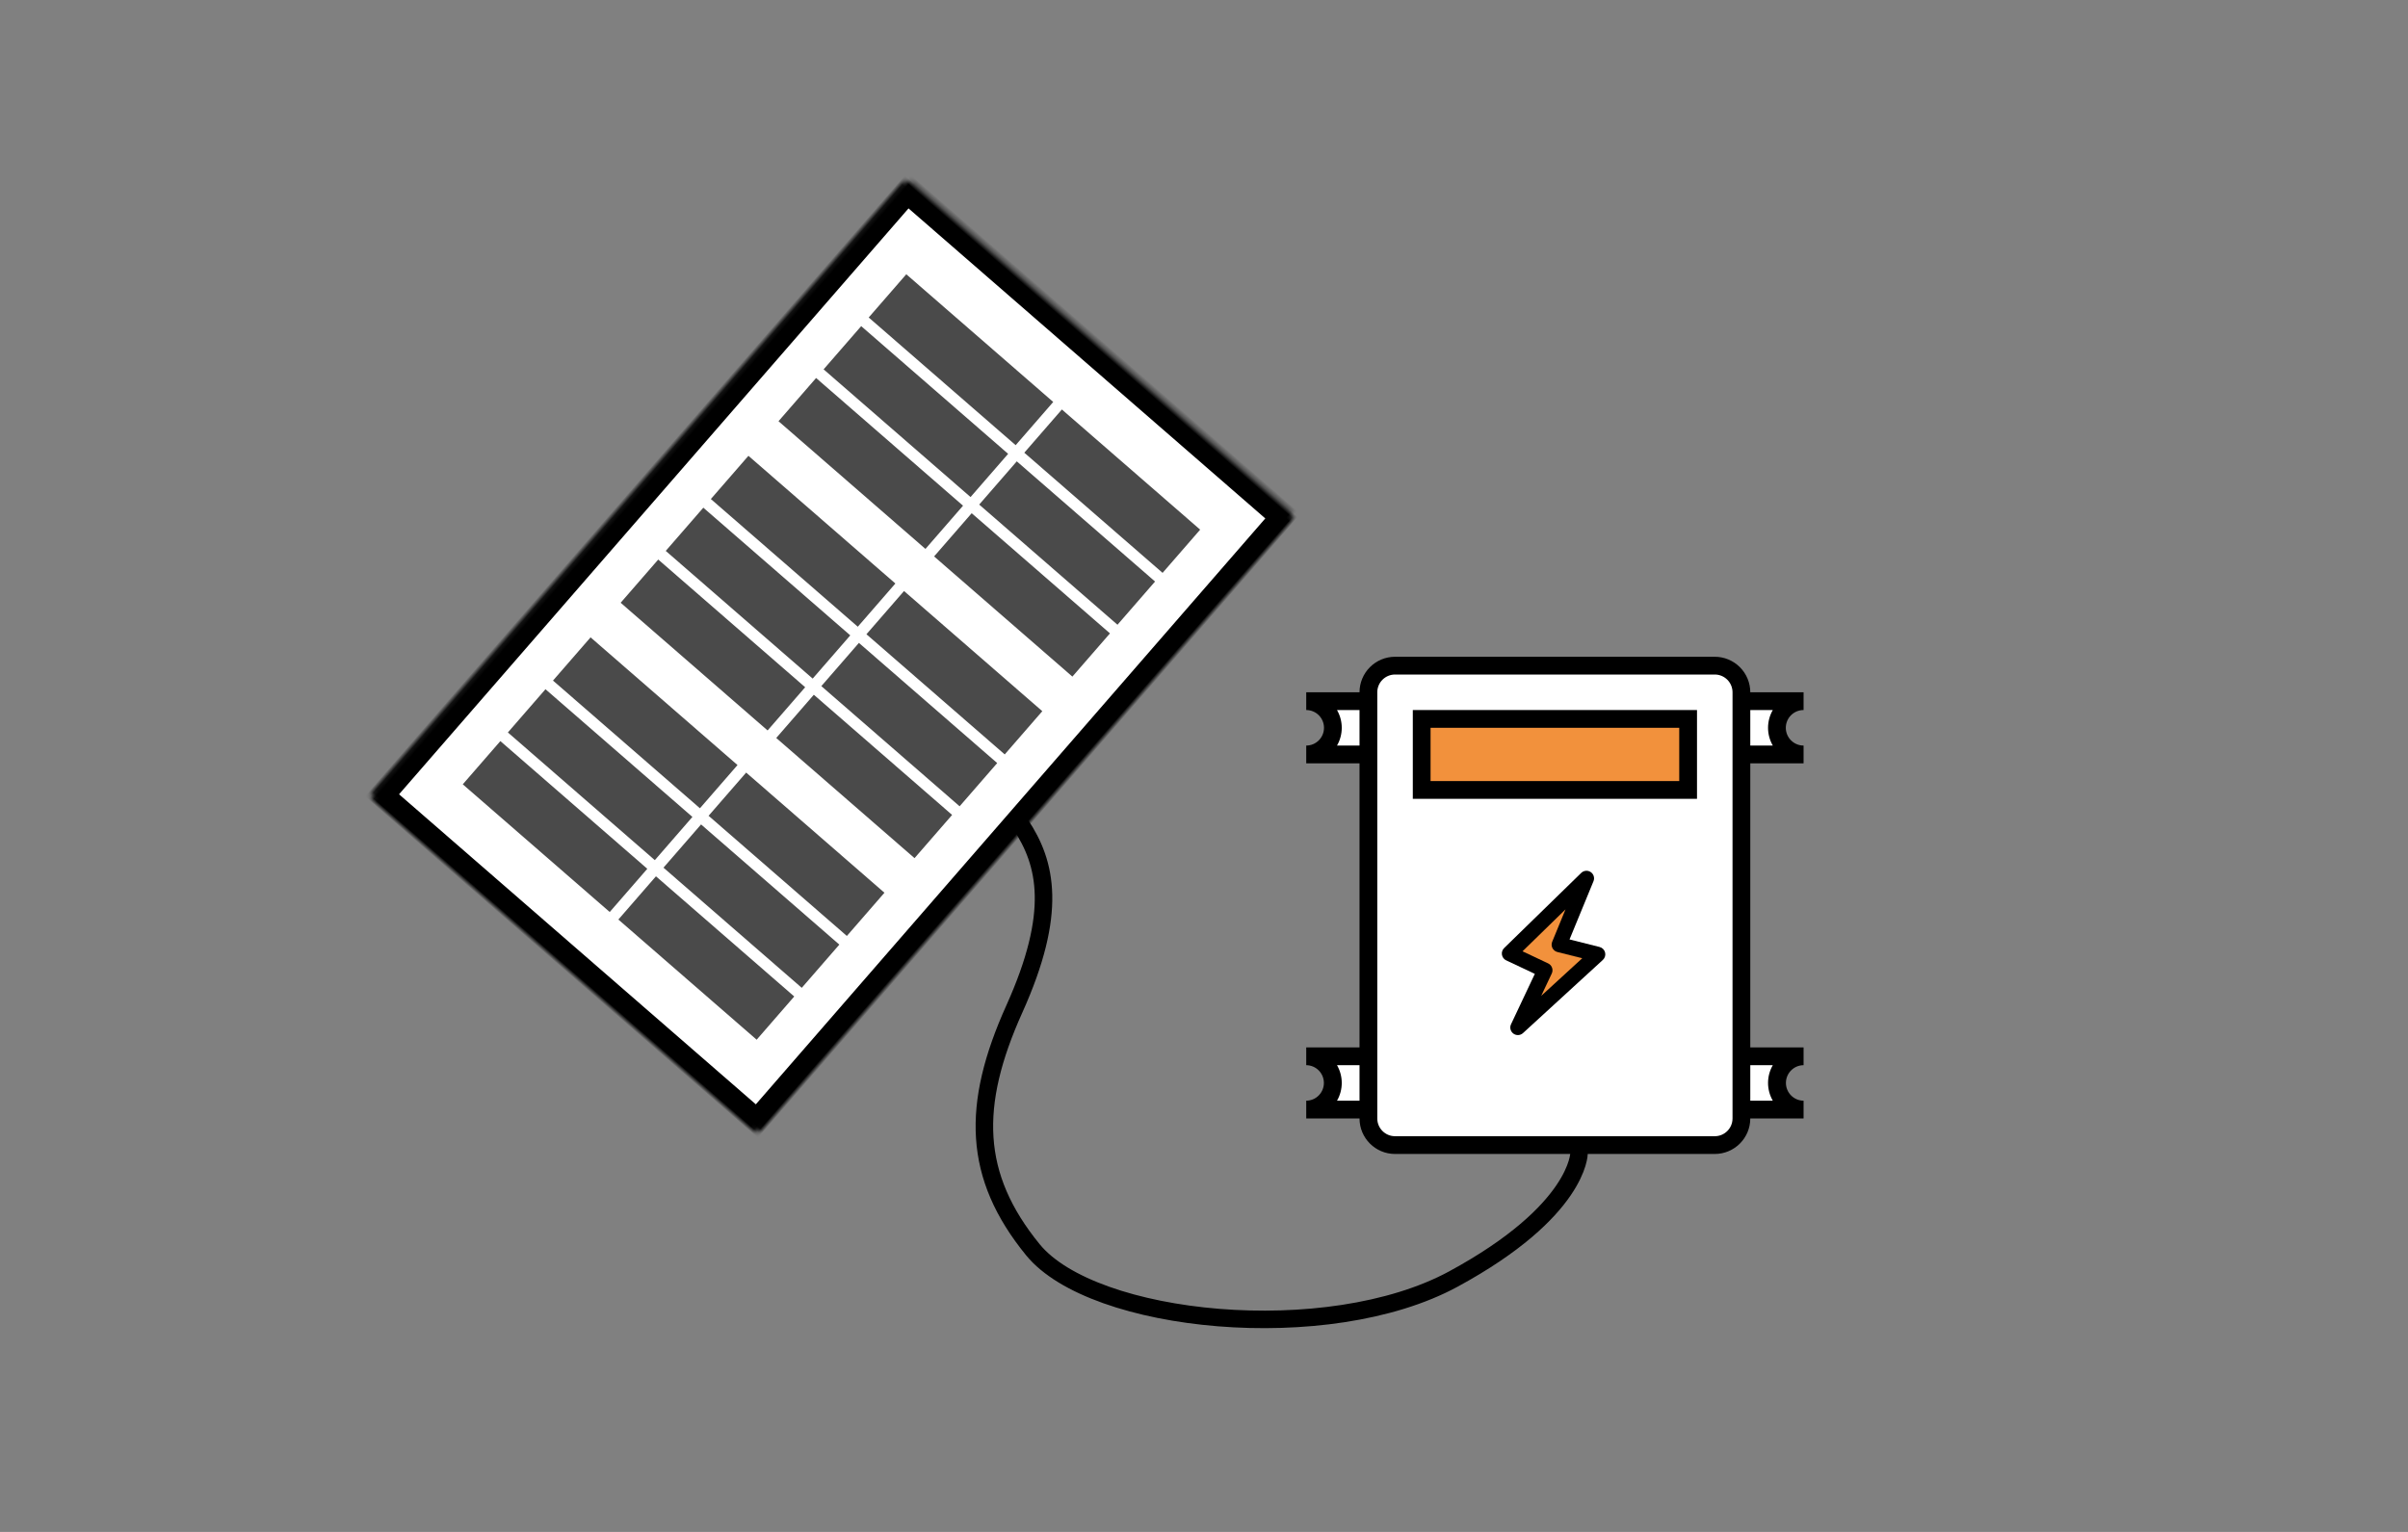 <?xml version="1.0" encoding="UTF-8" standalone="no"?>
<svg width="550px" height="350px" viewBox="0 0 550 350" version="1.1" xmlns="http://www.w3.org/2000/svg" xmlns:xlink="http://www.w3.org/1999/xlink">
    <rect x="0" y="0" width="550" height="350" fill="#808080" stroke="none"/>
    <!-- Generator: Sketch 40.3 (33839) - http://www.bohemiancoding.com/sketch -->
    <title>projects copy 2</title>
    <desc>Created with Sketch.</desc>
    <defs>
        <rect id="path-1" x="1.42108547e-13" y="0.124" width="187.37" height="117.974" rx="2"></rect>
        <mask id="mask-2" maskContentUnits="userSpaceOnUse" maskUnits="objectBoundingBox" x="0" y="0" width="187.37" height="117.974" fill="white">
            <use xlink:href="#path-1"></use>
        </mask>
    </defs>
    <g id="Page-1" stroke="none" stroke-width="1" fill="none" fill-rule="evenodd">
        <g id="projects-copy-2">
            <g id="Group" transform="translate(298, 150)">
                <path d="M20.635,0.053 C18.483,0.053 16.419,0.908 14.898,2.43 C13.376,3.952 12.521,6.016 12.521,8.168 L0.35,8.168 L0.35,12.224 C2.591,12.224 4.407,14.041 4.407,16.281 C4.407,18.522 2.591,20.339 0.35,20.339 L0.35,24.395 L12.521,24.395 L12.521,89.308 L0.35,89.308 L0.35,93.365 C2.581,93.378 4.382,95.191 4.382,97.422 C4.382,99.653 2.581,101.465 0.35,101.479 L0.35,105.536 L12.521,105.536 C12.521,110.017 16.154,113.65 20.635,113.65 L93.661,113.65 C98.143,113.65 101.775,110.017 101.775,105.536 L113.946,105.536 L113.946,101.479 C111.716,101.465 109.914,99.653 109.914,97.422 C109.914,95.191 111.716,93.378 113.946,93.365 L113.946,89.308 L101.775,89.308 L101.775,24.395 L113.946,24.395 L113.946,20.339 C111.706,20.339 109.889,18.522 109.889,16.281 C109.889,14.041 111.706,12.224 113.946,12.224 L113.946,8.168 L101.775,8.168 C101.775,6.016 100.921,3.952 99.399,2.43 C97.877,0.908 95.813,0.053 93.661,0.053 L20.635,0.053 Z" id="Shape" fill="#000000"></path>
                <path d="M101.775,93.365 L106.918,93.365 C105.469,95.875 105.469,98.968 106.918,101.479 L101.775,101.479 L101.775,93.365 Z" id="Path" fill="#FFFFFF"></path>
                <path d="M20.635,4.11 L93.661,4.11 C94.737,4.11 95.769,4.538 96.53,5.299 C97.291,6.06 97.718,7.091 97.718,8.168 L97.718,105.536 C97.718,107.776 95.902,109.593 93.661,109.593 L20.635,109.593 C18.395,109.593 16.578,107.776 16.578,105.536 L16.578,8.168 C16.578,7.091 17.006,6.06 17.766,5.299 C18.527,4.538 19.559,4.11 20.635,4.11 L20.635,4.11 Z" id="Path" fill="#FFFFFF"></path>
                <polygon id="Shape" fill="#000000" points="24.692 12.224 24.692 32.51 89.604 32.51 89.604 12.224"></polygon>
                <polygon id="Path" fill="#F2913C" points="28.749 16.281 85.547 16.281 85.547 28.452 28.749 28.452"></polygon>
                <path d="M67.353,66.36 L60.49,64.635 L65.962,51.337 C66.275,50.578 66.011,49.704 65.33,49.245 C64.653,48.784 63.742,48.867 63.154,49.44 L45.549,66.609 C45.144,67.004 44.958,67.574 45.051,68.133 C45.144,68.693 45.505,69.171 46.019,69.413 L52.563,72.502 L47.126,84.017 C46.773,84.765 47,85.658 47.665,86.149 C48.329,86.639 49.249,86.592 49.861,86.032 L68.101,69.314 C68.571,68.884 68.765,68.23 68.609,67.614 C68.452,66.996 67.97,66.514 67.353,66.36 L67.353,66.36 Z" id="Shape" fill="#000000"></path>
                <path d="M54.02,77.525 L56.432,72.415 C56.628,72 56.652,71.524 56.496,71.092 C56.341,70.659 56.021,70.307 55.606,70.111 L49.751,67.347 L59.574,57.765 L56.528,65.168 C56.337,65.632 56.358,66.157 56.584,66.606 C56.81,67.054 57.22,67.382 57.706,67.505 L63.392,68.934 L54.02,77.525 L54.02,77.525 Z" id="Path" fill="#F2913C"></path>
                <path d="M7.379,93.365 L12.521,93.365 L12.521,101.479 L7.379,101.479 C8.828,98.968 8.828,95.875 7.379,93.365 L7.379,93.365 Z" id="Path" fill="#FFFFFF"></path>
                <path d="M101.775,12.224 L106.918,12.224 C105.469,14.735 105.469,17.828 106.918,20.339 L101.775,20.339 L101.775,12.224 Z" id="Path" fill="#FFFFFF"></path>
                <path d="M7.379,12.224 L12.521,12.224 L12.521,20.339 L7.379,20.339 C8.828,17.828 8.828,14.735 7.379,12.224 L7.379,12.224 Z" id="Path" fill="#FFFFFF"></path>
            </g>
            <g id="Group" transform="translate(190.575, 149.978) rotate(-49) translate(-190.575, -149.978) translate(96.575, 90.478)">
                <use id="Rectangle" stroke="#000000" mask="url(#mask-2)" stroke-width="10" fill="#FFFFFF" xlink:href="#path-1"></use>
                <rect id="Rectangle-path" fill="#4A4A4A" x="71.231" y="14.613" width="13.083" height="44.47"></rect>
                <rect id="Rectangle-path" fill="#4A4A4A" x="47.674" y="14.613" width="13.083" height="44.47"></rect>
                <rect id="Rectangle-path" fill="#4A4A4A" x="31.969" y="14.613" width="13.086" height="44.47"></rect>
                <rect id="Rectangle-path" fill="#4A4A4A" x="16.267" y="14.613" width="13.086" height="44.47"></rect>
                <rect id="Rectangle-path" fill="#4A4A4A" x="126.188" y="14.613" width="13.083" height="44.47"></rect>
                <rect id="Rectangle-path" fill="#4A4A4A" x="141.889" y="14.613" width="13.083" height="44.47"></rect>
                <rect id="Rectangle-path" fill="#4A4A4A" x="16.267" y="61.701" width="13.086" height="41.85"></rect>
                <rect id="Rectangle-path" fill="#4A4A4A" x="86.929" y="14.613" width="13.083" height="44.47"></rect>
                <rect id="Rectangle-path" fill="#4A4A4A" x="102.631" y="14.613" width="13.086" height="44.47"></rect>
                <rect id="Rectangle-path" fill="#4A4A4A" x="141.889" y="61.701" width="13.083" height="41.85"></rect>
                <rect id="Rectangle-path" fill="#4A4A4A" x="157.591" y="61.701" width="13.083" height="41.85"></rect>
                <rect id="Rectangle-path" fill="#4A4A4A" x="126.188" y="61.701" width="13.083" height="41.85"></rect>
                <rect id="Rectangle-path" fill="#4A4A4A" x="157.591" y="14.613" width="13.083" height="44.47"></rect>
                <rect id="Rectangle-path" fill="#4A4A4A" x="71.231" y="61.701" width="13.083" height="41.85"></rect>
                <rect id="Rectangle-path" fill="#4A4A4A" x="31.969" y="61.701" width="13.086" height="41.85"></rect>
                <rect id="Rectangle-path" fill="#4A4A4A" x="102.631" y="61.701" width="13.086" height="41.85"></rect>
                <rect id="Rectangle-path" fill="#4A4A4A" x="47.674" y="61.701" width="13.083" height="41.85"></rect>
                <rect id="Rectangle-path" fill="#4A4A4A" x="86.929" y="61.701" width="13.083" height="41.85"></rect>
            </g>
            <path d="M233.075,188.313 C239.057,197.252 241.602,208.495 231.68,230.529 C221.758,252.562 222.175,268.684 235.912,285.528 C249.649,302.372 303.27,307.792 331.963,292.223 C360.657,276.654 360.657,263.5 360.657,263.5" id="Line" stroke="#000000" stroke-width="4" stroke-linecap="square"></path>
        </g>
    </g>
</svg>